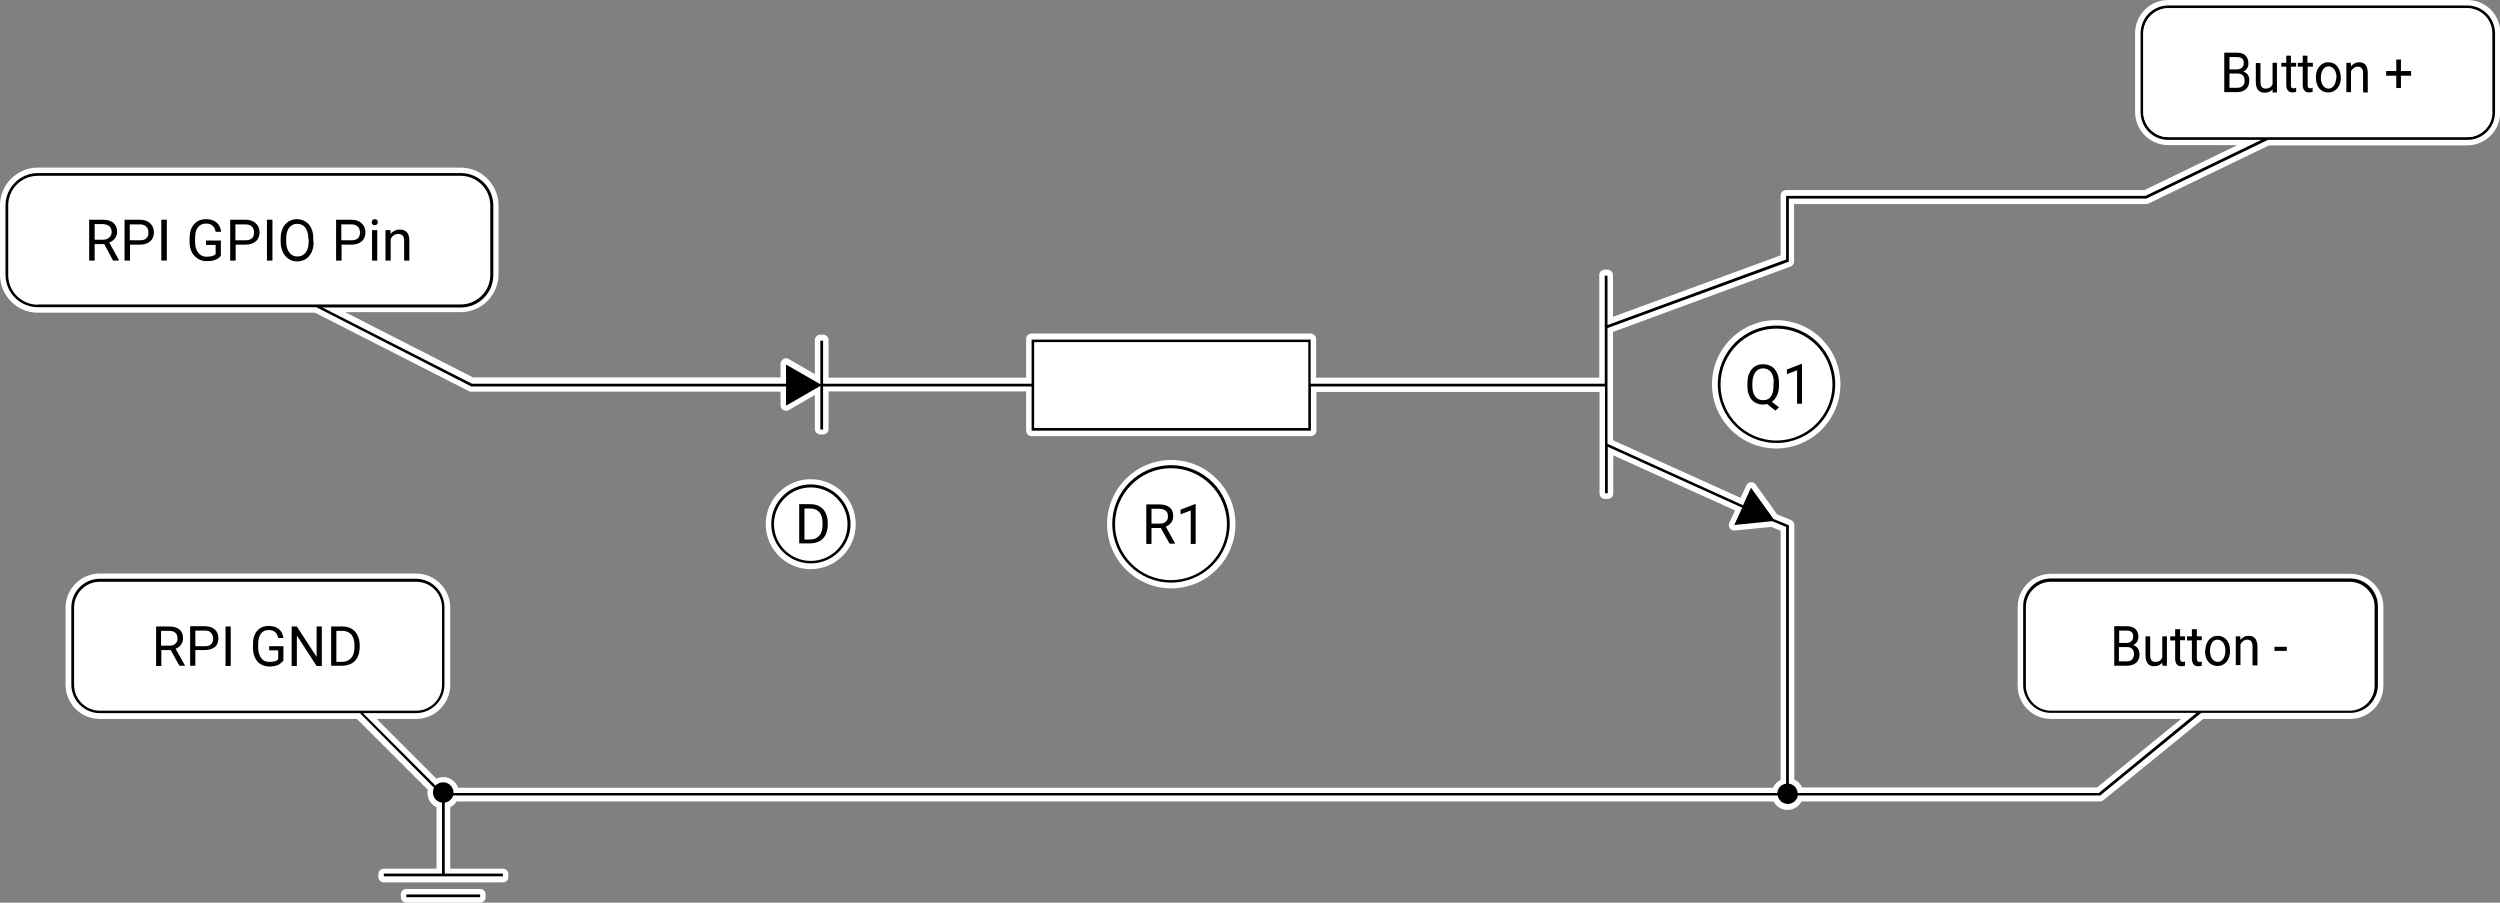 <svg width="853" height="308" viewBox="0 0 853 308" fill="none" xmlns="http://www.w3.org/2000/svg">
<rect x="0" y="0" width="853" height="308" fill="#808080" stroke="none"/>
<g clip-path="url(#clip0_657_2808)">
<path d="M606.049 153.018C618.147 153.018 627.954 143.213 627.954 131.118C627.954 119.024 618.147 109.219 606.049 109.219C593.951 109.219 584.144 119.024 584.144 131.118C584.144 143.213 593.951 153.018 606.049 153.018Z" fill="white"/>
<path d="M276.626 194.197C285.105 194.197 291.978 187.325 291.978 178.849C291.978 170.372 285.105 163.5 276.626 163.5C268.147 163.5 261.273 170.372 261.273 178.849C261.273 187.325 268.147 194.197 276.626 194.197Z" fill="white"/>
<path d="M421.538 178.847C421.538 166.774 411.709 156.947 399.633 156.947C387.557 156.947 377.728 166.774 377.728 178.847C377.728 190.92 387.557 200.747 399.633 200.747C411.709 200.747 421.538 190.92 421.538 178.847Z" fill="white"/>
<path d="M841.86 0H739.822C733.55 0 728.495 5.054 728.495 11.324V38.184C728.495 44.455 733.55 49.508 739.822 49.508H763.413L731.678 64.857H609.419C608.39 64.857 607.547 65.699 607.547 66.729V87.131L550.35 108.095V93.869C550.35 92.84 549.507 91.998 548.478 91.998H547.541C546.512 91.998 545.669 92.84 545.669 93.869V128.871H449.061V115.675C449.061 114.646 448.218 113.804 447.188 113.804H351.984C350.954 113.804 350.112 114.646 350.112 115.675V128.871H282.711V116.05C282.711 115.02 281.868 114.178 280.838 114.178H279.902C278.873 114.178 278.03 115.02 278.03 116.05V127.655L269.137 122.507C268.575 122.133 267.826 122.133 267.265 122.507C266.703 122.882 266.328 123.443 266.328 124.098V128.778H161.388L117.765 106.504H157.176C164.29 106.504 170.094 100.701 170.094 93.589V70.098C170.094 62.985 164.29 57.183 157.176 57.183H12.919C5.804 57.183 0 62.985 0 70.098V93.776C0 100.888 5.804 106.691 12.919 106.691H107.468L159.797 133.364L159.891 133.457C160.172 133.551 160.452 133.645 160.733 133.645H266.328V138.324C266.328 138.979 266.703 139.634 267.265 139.915C267.826 140.196 268.575 140.289 269.137 139.915L278.03 134.768V146.373C278.03 147.402 278.873 148.244 279.902 148.244H280.838C281.868 148.244 282.711 147.402 282.711 146.373V133.551H350.112V146.934C350.112 147.964 350.954 148.806 351.984 148.806H447.282C448.312 148.806 449.154 147.964 449.154 146.934V133.738H545.763V168.366C545.763 169.395 546.605 170.238 547.635 170.238H548.571C549.601 170.238 550.443 169.395 550.443 168.366V155.357L592.008 174.168L590.042 178.38C589.761 179.035 589.854 179.69 590.229 180.252C590.603 180.813 591.259 181.094 591.914 181L604.364 179.784L607.547 181.094V266.072C606.424 266.634 605.488 267.57 604.926 268.786H156.333C155.585 266.727 153.619 265.136 151.278 265.136C150.436 265.136 149.593 265.324 148.938 265.698L128.53 245.296H142.011C148.376 245.296 153.619 240.055 153.619 233.691V207.299C153.619 200.935 148.376 195.694 142.011 195.694H33.981C27.616 195.694 22.373 200.935 22.373 207.299V233.691C22.373 240.055 27.616 245.296 33.981 245.296H121.79L145.942 269.441C145.849 269.816 145.849 270.19 145.849 270.565C145.849 272.624 147.066 274.495 148.938 275.431V296.395H130.964C129.935 296.395 129.092 297.237 129.092 298.267V299.203C129.092 300.232 129.935 301.074 130.964 301.074H171.592C172.622 301.074 173.465 300.232 173.465 299.203V298.267C173.465 297.237 172.622 296.395 171.592 296.395H153.619V275.431C154.461 274.963 155.304 274.308 155.772 273.466H605.113C606.049 275.15 607.828 276.367 609.888 276.367C611.947 276.367 613.726 275.244 614.662 273.466H716.513C716.981 273.466 717.355 273.279 717.729 272.998L751.711 245.296H801.887C808.159 245.296 813.215 240.242 813.215 233.971V207.112C813.215 200.841 808.159 195.787 801.887 195.787H699.756C693.484 195.787 688.429 200.841 688.429 207.112V233.971C688.429 240.242 693.484 245.296 699.756 245.296H744.222L715.483 268.693H614.849C614.381 267.476 613.445 266.54 612.228 265.979V179.129C612.228 178.38 611.76 177.725 611.104 177.444L606.33 175.479L599.028 165.277C598.654 164.716 597.999 164.435 597.343 164.529C596.688 164.622 596.126 164.997 595.846 165.652L593.88 169.863L550.35 150.21V113.242L610.636 91.062L610.917 90.968C611.666 90.687 612.134 90.032 612.134 89.19V69.63H732.24C732.52 69.63 732.801 69.536 733.082 69.443L774.178 49.602H841.766C848.039 49.602 853.094 44.548 853.094 38.278V11.324C853.187 5.054 848.132 0 841.86 0Z" fill="white"/>
<path d="M163.823 303.32H138.641C137.611 303.32 136.769 304.163 136.769 305.192V306.128C136.769 307.157 137.611 308 138.641 308H163.823C164.852 308 165.695 307.157 165.695 306.128V305.192C165.695 304.163 164.852 303.32 163.823 303.32Z" fill="white"/>
<path d="M625.24 131.212C625.24 141.787 616.628 150.304 606.143 150.304C595.565 150.304 587.046 141.694 587.046 131.212C587.046 120.636 595.658 112.12 606.143 112.12C616.628 112.026 625.24 120.636 625.24 131.212Z" fill="white"/>
<path d="M606.143 111.09C595.096 111.09 586.109 120.074 586.109 131.118C586.109 142.161 595.096 151.146 606.143 151.146C617.189 151.146 626.176 142.161 626.176 131.118C626.176 120.074 617.189 111.09 606.143 111.09ZM606.143 150.303C595.564 150.303 587.046 141.693 587.046 131.211C587.046 120.636 595.658 112.119 606.143 112.119C616.721 112.119 625.24 120.729 625.24 131.211C625.24 141.693 616.627 150.303 606.143 150.303Z" fill="black"/>
<path d="M167.379 70.098V93.776C167.379 99.391 162.792 103.883 157.269 103.883H12.918C7.302 103.883 2.808 99.297 2.808 93.776V70.098C2.808 64.483 7.302 59.99 12.918 59.99H157.176C162.792 59.99 167.379 64.483 167.379 70.098Z" fill="white"/>
<path d="M35.572 83.294H32.296V88.909H30.424V74.965H35.011C36.602 74.965 37.819 75.339 38.662 75.994C39.504 76.743 39.972 77.772 39.972 79.083C39.972 79.925 39.691 80.674 39.223 81.329C38.755 81.984 38.1 82.452 37.258 82.733L40.534 88.629V88.909H38.568L35.572 83.294ZM32.296 81.797H35.105C36.041 81.797 36.789 81.516 37.258 81.048C37.819 80.58 38.1 79.925 38.1 79.176C38.1 78.334 37.819 77.679 37.351 77.211C36.789 76.743 36.134 76.556 35.105 76.462H32.296V81.797Z" fill="black"/>
<path d="M44.372 83.481V88.909H42.5V74.965H47.649C49.147 74.965 50.364 75.339 51.206 76.181C52.048 76.93 52.517 77.96 52.517 79.27C52.517 80.58 52.048 81.703 51.206 82.358C50.364 83.107 49.147 83.481 47.555 83.481H44.372ZM44.372 81.984H47.649C48.678 81.984 49.427 81.797 49.895 81.329C50.457 80.861 50.644 80.206 50.644 79.27C50.644 78.428 50.364 77.772 49.895 77.305C49.427 76.837 48.678 76.556 47.742 76.556H44.279V81.984H44.372Z" fill="black"/>
<path d="M56.916 88.909H55.044V74.965H56.916V88.909Z" fill="black"/>
<path d="M75.451 87.131C74.983 87.786 74.328 88.348 73.486 88.628C72.643 89.003 71.613 89.096 70.49 89.096C69.367 89.096 68.337 88.816 67.494 88.254C66.652 87.693 65.903 86.944 65.435 86.008C64.967 84.978 64.686 83.855 64.686 82.545V81.422C64.686 79.363 65.154 77.679 66.184 76.555C67.12 75.433 68.524 74.777 70.303 74.777C71.801 74.777 72.924 75.152 73.86 75.9C74.796 76.649 75.264 77.679 75.451 79.082H73.579C73.205 77.211 72.175 76.275 70.303 76.275C69.086 76.275 68.15 76.743 67.494 77.585C66.839 78.427 66.558 79.737 66.558 81.329V82.452C66.558 84.043 66.933 85.259 67.588 86.195C68.337 87.131 69.273 87.599 70.49 87.599C71.145 87.599 71.801 87.505 72.269 87.412C72.83 87.225 73.205 87.037 73.579 86.663V83.575H70.303V82.077H75.358V87.131H75.451Z" fill="black"/>
<path d="M80.413 83.481V88.909H78.541V74.965H83.69C85.188 74.965 86.404 75.339 87.247 76.181C88.09 76.93 88.558 77.96 88.558 79.27C88.558 80.58 88.09 81.703 87.247 82.358C86.404 83.107 85.188 83.481 83.596 83.481H80.413ZM80.413 81.984H83.69C84.719 81.984 85.468 81.797 85.936 81.329C86.498 80.861 86.685 80.206 86.685 79.27C86.685 78.428 86.404 77.772 85.936 77.305C85.468 76.837 84.719 76.556 83.783 76.556H80.32V81.984H80.413Z" fill="black"/>
<path d="M92.957 88.909H91.085V74.965H92.957V88.909Z" fill="black"/>
<path d="M106.999 82.452C106.999 83.855 106.812 84.978 106.344 86.008C105.876 87.037 105.221 87.786 104.378 88.348C103.535 88.909 102.506 89.19 101.382 89.19C100.259 89.19 99.323 88.909 98.48 88.348C97.638 87.786 96.983 87.037 96.514 86.008C96.046 84.978 95.766 83.855 95.766 82.545V81.516C95.766 80.206 95.953 78.989 96.421 77.959C96.889 76.93 97.544 76.181 98.387 75.62C99.229 75.058 100.259 74.777 101.289 74.777C102.412 74.777 103.348 75.058 104.284 75.62C105.127 76.181 105.782 76.93 106.25 77.959C106.718 78.989 106.906 80.206 106.906 81.516V82.452H106.999ZM105.221 81.516C105.221 79.831 104.846 78.615 104.191 77.679C103.535 76.836 102.599 76.368 101.382 76.368C100.259 76.368 99.323 76.836 98.668 77.679C98.012 78.521 97.638 79.831 97.638 81.329V82.358C97.638 83.949 98.012 85.259 98.668 86.102C99.323 87.037 100.259 87.505 101.476 87.505C102.693 87.505 103.629 87.037 104.284 86.195C104.94 85.353 105.314 84.043 105.314 82.452V81.516H105.221Z" fill="black"/>
<path d="M116.548 83.481V88.909H114.675V74.965H119.824C121.322 74.965 122.539 75.339 123.381 76.181C124.224 76.93 124.692 77.96 124.692 79.27C124.692 80.58 124.224 81.703 123.381 82.358C122.539 83.107 121.322 83.481 119.73 83.481H116.548ZM116.548 81.984H119.824C120.854 81.984 121.603 81.797 122.071 81.329C122.632 80.861 122.82 80.206 122.82 79.27C122.82 78.428 122.539 77.772 122.071 77.305C121.603 76.837 120.854 76.556 119.918 76.556H116.454V81.984H116.548Z" fill="black"/>
<path d="M126.845 75.807C126.845 75.526 126.939 75.245 127.126 75.058C127.313 74.871 127.594 74.777 127.875 74.777C128.156 74.777 128.437 74.871 128.624 75.058C128.811 75.245 128.905 75.526 128.905 75.807C128.905 76.088 128.811 76.368 128.624 76.555C128.437 76.743 128.156 76.836 127.875 76.836C127.594 76.836 127.313 76.743 127.126 76.555C126.845 76.368 126.845 76.088 126.845 75.807ZM128.717 88.909H126.939V78.521H128.717V88.909Z" fill="black"/>
<path d="M133.211 78.521L133.305 79.831C134.053 78.802 135.177 78.334 136.394 78.334C138.547 78.334 139.67 79.551 139.67 82.078V88.909H137.892V82.078C137.892 81.329 137.704 80.767 137.423 80.393C137.049 80.019 136.581 79.831 135.832 79.831C135.27 79.831 134.709 80.019 134.334 80.299C133.866 80.58 133.585 81.048 133.305 81.516V88.909H131.526V78.521H133.211Z" fill="black"/>
<path d="M289.264 178.848C289.264 185.773 283.647 191.388 276.719 191.388C269.792 191.388 264.175 185.773 264.175 178.848C264.175 171.922 269.792 166.307 276.719 166.307C283.647 166.307 289.264 171.828 289.264 178.848Z" fill="white"/>
<path d="M276.626 165.277C269.137 165.277 263.146 171.361 263.146 178.754C263.146 186.148 269.23 192.231 276.626 192.231C284.021 192.231 290.2 186.241 290.2 178.848C290.2 171.454 284.115 165.277 276.626 165.277ZM276.626 191.389C269.698 191.389 264.082 185.773 264.082 178.848C264.082 171.922 269.698 166.307 276.626 166.307C283.553 166.307 289.17 171.922 289.17 178.848C289.263 185.773 283.553 191.389 276.626 191.389Z" fill="black"/>
<path d="M272.694 185.492V172.016H276.532C277.655 172.016 278.779 172.296 279.621 172.764C280.557 173.326 281.213 173.981 281.681 175.01C282.149 175.946 282.43 177.069 282.43 178.286V179.128C282.43 180.439 282.149 181.468 281.681 182.498C281.213 183.433 280.464 184.182 279.621 184.65C278.685 185.118 277.655 185.399 276.438 185.399H272.694V185.492ZM274.473 173.513V184.089H276.345C277.749 184.089 278.779 183.621 279.528 182.778C280.277 181.936 280.651 180.719 280.651 179.128V178.38C280.651 176.882 280.277 175.666 279.621 174.823C278.872 173.981 277.843 173.513 276.532 173.513H274.473Z" fill="black"/>
<path d="M418.729 178.846C418.729 189.421 410.117 197.938 399.632 197.938C389.148 197.938 380.535 189.328 380.535 178.846C380.535 168.364 389.148 159.754 399.632 159.754C410.117 159.754 418.729 168.27 418.729 178.846Z" fill="white"/>
<path d="M399.539 158.725C388.493 158.725 379.506 167.709 379.506 178.753C379.506 189.796 388.493 198.781 399.539 198.781C410.585 198.781 419.572 189.796 419.572 178.753C419.666 167.709 410.679 158.725 399.539 158.725ZM399.539 197.938C388.961 197.938 380.442 189.328 380.442 178.846C380.442 168.364 389.054 159.754 399.539 159.754C410.024 159.754 418.636 168.364 418.636 178.846C418.636 189.328 410.117 197.938 399.539 197.938Z" fill="black"/>
<path d="M396.076 180.156H392.893V185.584H391.114V172.107H395.608C397.105 172.107 398.322 172.482 399.071 173.137C399.914 173.792 400.288 174.821 400.288 176.132C400.288 176.974 400.101 177.723 399.633 178.284C399.165 178.939 398.51 179.407 397.761 179.688L400.944 185.397V185.491H399.071L396.076 180.156ZM392.987 178.659H395.701C396.544 178.659 397.293 178.471 397.761 178.004C398.322 177.536 398.51 176.974 398.51 176.132C398.51 175.289 398.229 174.634 397.761 174.26C397.293 173.886 396.544 173.605 395.608 173.605H392.893V178.659H392.987Z" fill="black"/>
<path d="M407.964 185.584H406.279V174.166L402.815 175.476V173.885L407.683 172.014H407.964V185.584Z" fill="black"/>
<path d="M606.985 131.491C606.985 132.802 606.798 133.925 606.33 134.861C605.955 135.797 605.3 136.545 604.551 137.107L606.985 138.979L605.768 140.102L602.96 137.855C602.492 137.949 602.024 138.043 601.556 138.043C600.526 138.043 599.59 137.762 598.747 137.294C597.905 136.732 597.249 136.077 596.875 135.048C596.407 134.112 596.22 132.989 596.22 131.679V130.743C596.22 129.433 596.407 128.309 596.875 127.28C597.343 126.251 597.998 125.502 598.747 125.034C599.59 124.472 600.526 124.285 601.556 124.285C602.679 124.285 603.615 124.566 604.458 125.034C605.3 125.595 605.955 126.344 606.33 127.28C606.798 128.216 606.985 129.433 606.985 130.743V131.491ZM605.207 130.649C605.207 129.058 604.926 127.842 604.27 126.999C603.615 126.157 602.773 125.689 601.556 125.689C600.432 125.689 599.59 126.157 598.934 126.999C598.279 127.842 597.998 129.058 597.905 130.556V131.585C597.905 133.082 598.186 134.299 598.841 135.235C599.496 136.077 600.339 136.545 601.556 136.545C602.773 136.545 603.615 136.171 604.177 135.329C604.832 134.486 605.113 133.27 605.113 131.772V130.649H605.207Z" fill="black"/>
<path d="M614.849 137.762H613.164V126.344L609.7 127.654V126.063L614.568 124.191H614.849V137.762Z" fill="black"/>
<path d="M810.313 207.017V233.876C810.313 238.649 806.475 242.487 801.794 242.487H699.756C695.075 242.487 691.237 238.649 691.237 233.876V207.017C691.237 202.337 695.075 198.5 699.756 198.5H801.7C806.475 198.5 810.313 202.337 810.313 207.017Z" fill="white"/>
<path d="M721.381 227.139V213.662H725.5C726.81 213.662 727.84 213.943 728.589 214.598C729.244 215.16 729.619 216.095 729.619 217.312C729.619 217.967 729.432 218.529 729.151 218.997C728.776 219.465 728.402 219.839 727.84 220.12C728.495 220.307 729.057 220.681 729.432 221.243C729.806 221.804 729.993 222.459 729.993 223.302C729.993 224.518 729.619 225.454 728.87 226.109C728.121 226.765 727.091 227.139 725.781 227.139H721.381ZM722.972 219.371H725.5C726.249 219.371 726.81 219.184 727.185 218.809C727.653 218.435 727.84 217.874 727.84 217.218C727.84 216.47 727.653 215.908 727.279 215.627C726.904 215.253 726.249 215.16 725.5 215.16H723.066V219.371H722.972ZM722.972 220.775V225.641H725.687C726.436 225.641 727.091 225.454 727.466 224.986C727.84 224.518 728.121 223.957 728.121 223.208C728.121 221.617 727.279 220.775 725.687 220.775H722.972Z" fill="black"/>
<path d="M737.763 226.11C737.108 226.858 736.265 227.326 735.048 227.326C734.019 227.326 733.27 227.045 732.802 226.39C732.334 225.735 732.053 224.893 732.053 223.676V217.125H733.644V223.583C733.644 225.08 734.206 225.829 735.329 225.829C736.546 225.829 737.389 225.361 737.763 224.331V217.125H739.355V227.139H737.857L737.763 226.11Z" fill="black"/>
<path d="M743.848 214.691V217.125H745.533V218.435H743.848V224.612C743.848 224.986 743.941 225.267 744.035 225.548C744.222 225.735 744.409 225.828 744.784 225.828C744.971 225.828 745.252 225.828 745.533 225.735V227.139C745.158 227.232 744.69 227.326 744.316 227.326C743.567 227.326 743.099 227.139 742.724 226.671C742.35 226.203 742.163 225.548 742.163 224.705V218.529H740.478V217.125H742.163V214.691H743.848Z" fill="black"/>
<path d="M749.559 214.691V217.125H751.244V218.435H749.559V224.612C749.559 224.986 749.652 225.267 749.746 225.548C749.933 225.735 750.12 225.828 750.495 225.828C750.682 225.828 750.963 225.828 751.244 225.735V227.139C750.869 227.232 750.401 227.326 750.027 227.326C749.278 227.326 748.81 227.139 748.435 226.671C748.061 226.203 747.874 225.548 747.874 224.705V218.529H746.188V217.125H747.874V214.691H749.559Z" fill="black"/>
<path d="M752.461 221.991C752.461 221.055 752.648 220.12 753.022 219.371C753.397 218.622 753.865 217.967 754.52 217.593C755.176 217.125 755.924 216.938 756.673 216.938C757.89 216.938 758.92 217.405 759.763 218.341C760.511 219.277 760.886 220.494 760.886 222.085V222.178C760.886 223.114 760.699 224.05 760.324 224.799C759.95 225.548 759.482 226.203 758.826 226.577C758.171 227.045 757.422 227.232 756.58 227.232C755.363 227.232 754.333 226.764 753.491 225.828C752.742 224.893 752.367 223.676 752.367 222.085V221.991H752.461ZM754.052 222.178C754.052 223.302 754.333 224.144 754.801 224.799C755.269 225.454 755.924 225.828 756.673 225.828C757.516 225.828 758.078 225.454 758.546 224.799C759.014 224.144 759.295 223.208 759.295 221.898C759.295 220.775 759.014 219.932 758.546 219.277C758.078 218.622 757.422 218.248 756.58 218.248C755.831 218.248 755.176 218.622 754.708 219.277C754.333 220.026 754.052 220.962 754.052 222.178Z" fill="black"/>
<path d="M764.349 217.125L764.443 218.341C765.192 217.405 766.034 216.938 767.251 216.938C769.217 216.938 770.153 218.154 770.247 220.494V227.045H768.562V220.4C768.562 219.652 768.375 219.184 768.094 218.809C767.813 218.435 767.345 218.248 766.69 218.248C766.222 218.248 765.754 218.435 765.379 218.716C765.005 218.996 764.724 219.371 764.443 219.839V226.951H762.852V217.125H764.349Z" fill="black"/>
<path d="M780.17 222.085H776.051V220.682H780.263V222.085H780.17Z" fill="black"/>
<path d="M150.81 207.297V233.689C150.81 238.556 146.878 242.487 142.011 242.487H34.075C29.207 242.487 25.275 238.556 25.275 233.689V207.297C25.275 202.431 29.207 198.5 34.075 198.5H142.011C146.878 198.5 150.81 202.431 150.81 207.297Z" fill="white"/>
<path d="M58.227 221.804H55.044V227.233H53.266V213.756H57.759C59.257 213.756 60.474 214.13 61.223 214.785C62.065 215.44 62.44 216.47 62.44 217.78C62.44 218.622 62.252 219.371 61.784 219.933C61.316 220.588 60.661 221.056 59.912 221.337L63.095 227.045V227.139H61.223L58.227 221.804ZM55.044 220.307H57.759C58.602 220.307 59.35 220.12 59.819 219.652C60.38 219.184 60.567 218.622 60.567 217.78C60.567 216.938 60.287 216.283 59.819 215.908C59.35 215.44 58.602 215.253 57.665 215.253H54.951V220.307H55.044Z" fill="black"/>
<path d="M66.652 221.898V227.139H64.874V213.662H69.835C71.333 213.662 72.456 214.036 73.299 214.785C74.141 215.534 74.516 216.563 74.516 217.78C74.516 219.09 74.141 220.12 73.299 220.775C72.456 221.43 71.333 221.804 69.835 221.804H66.652V221.898ZM66.652 220.494H69.835C70.771 220.494 71.52 220.307 71.988 219.839C72.456 219.371 72.737 218.716 72.737 217.874C72.737 217.031 72.456 216.47 71.988 215.908C71.52 215.347 70.771 215.16 69.929 215.16H66.652V220.494Z" fill="black"/>
<path d="M78.728 227.233H76.95V213.756H78.728V227.233Z" fill="black"/>
<path d="M96.608 225.454C96.14 226.109 95.485 226.577 94.736 226.952C93.894 227.232 92.957 227.419 91.928 227.419C90.805 227.419 89.868 227.139 89.026 226.671C88.183 226.203 87.528 225.454 87.06 224.518C86.592 223.582 86.311 222.459 86.311 221.243V219.932C86.311 217.873 86.779 216.376 87.715 215.253C88.651 214.13 89.962 213.568 91.741 213.568C93.145 213.568 94.268 213.943 95.111 214.598C95.953 215.253 96.515 216.376 96.702 217.686H94.923C94.549 215.908 93.519 214.972 91.741 214.972C90.524 214.972 89.681 215.347 89.026 216.189C88.371 217.031 88.09 218.248 88.09 219.839V220.962C88.09 222.459 88.464 223.676 89.119 224.518C89.775 225.454 90.711 225.828 91.928 225.828C92.583 225.828 93.145 225.735 93.706 225.641C94.268 225.548 94.643 225.267 94.923 224.893V221.898H91.834V220.494H96.702V225.454H96.608Z" fill="black"/>
<path d="M109.808 227.233H108.029L101.289 216.844V227.233H99.51V213.756H101.289L108.029 224.144V213.756H109.808V227.233Z" fill="black"/>
<path d="M112.991 227.233V213.756H116.829C117.952 213.756 119.076 214.037 119.918 214.505C120.761 214.973 121.509 215.721 121.978 216.751C122.446 217.687 122.726 218.81 122.726 220.026V220.869C122.726 222.179 122.446 223.208 121.978 224.238C121.509 225.267 120.761 225.922 119.918 226.39C118.982 226.858 117.952 227.139 116.735 227.139H112.991V227.233ZM114.769 215.253V225.829H116.642C118.046 225.829 119.076 225.361 119.824 224.519C120.573 223.676 120.948 222.46 120.948 220.869V220.12C120.948 218.622 120.573 217.406 119.918 216.564C119.169 215.721 118.139 215.253 116.829 215.253H114.769Z" fill="black"/>
<path d="M841.86 1.871H739.822C734.58 1.871 730.367 6.083 730.367 11.417V38.277C730.367 43.518 734.58 47.73 739.822 47.73H771.557L732.052 66.822H609.419V88.534L548.477 110.902V94.056H547.541V130.93H447.188V115.862H351.984V130.93H280.838V116.236H279.902V131.117L268.201 124.379V130.93H161.014L109.995 104.912H157.269C163.354 104.912 168.316 99.952 168.316 93.869V70.097C168.316 64.014 163.354 59.054 157.269 59.054H12.918C6.834 59.054 1.872 64.014 1.872 70.097V93.775C1.872 99.858 6.834 104.819 12.918 104.819H107.935L160.639 131.772L160.733 131.866H268.201V138.417L279.902 131.678V146.559H280.838V131.866H351.984V146.933H447.282V131.866H547.635V168.272H548.571V152.455L594.441 173.232L591.726 179.128L604.645 177.818L609.419 179.783V267.382C607.828 267.569 606.517 268.879 606.424 270.564H154.742V270.47C154.742 268.505 153.15 266.914 151.185 266.914C150.155 266.914 149.219 267.382 148.563 268.037L123.85 243.33H141.917C147.253 243.33 151.653 238.931 151.653 233.596V207.204C151.653 201.87 147.253 197.471 141.917 197.471H34.075C28.739 197.471 24.339 201.87 24.339 207.204V233.596C24.339 238.931 28.739 243.33 34.075 243.33H122.82L148.095 268.786C147.814 269.254 147.721 269.815 147.721 270.377C147.721 272.155 149.031 273.652 150.81 273.839V298.079H130.964V299.015H171.592V298.079H151.746V273.839C153.15 273.652 154.18 272.716 154.648 271.406H606.517C606.798 272.997 608.296 274.307 609.981 274.307C611.666 274.307 613.164 273.091 613.445 271.406H716.606L751.055 243.236H801.887C807.13 243.236 811.342 238.931 811.342 233.69V206.83C811.342 201.589 807.13 197.378 801.887 197.378H699.756C694.513 197.378 690.301 201.683 690.301 206.83V233.69C690.301 238.931 694.607 243.236 699.756 243.236H749.464L716.138 270.564H613.351C613.257 268.879 611.947 267.569 610.355 267.382V179.221L605.113 177.069L597.437 166.4L594.722 172.389L548.477 151.426V111.931L610.075 89.376L610.355 89.283V67.757H732.333L773.803 47.73H841.86C847.102 47.73 851.315 43.518 851.315 38.277V11.417C851.315 6.176 847.102 1.871 841.86 1.871ZM12.918 103.976C7.302 103.976 2.808 99.39 2.808 93.869V70.097C2.808 64.482 7.302 59.99 12.918 59.99H157.176C162.792 59.99 167.286 64.575 167.286 70.097V93.775C167.286 99.39 162.699 103.883 157.176 103.883H12.918V103.976ZM446.252 145.997H352.92V116.798H446.346V145.997H446.252ZM34.075 242.487C29.207 242.487 25.275 238.557 25.275 233.69V207.298C25.275 202.431 29.207 198.501 34.075 198.501H142.01C146.878 198.501 150.81 202.431 150.81 207.298V233.69C150.81 238.557 146.878 242.487 142.01 242.487H34.075ZM699.756 242.487C695.075 242.487 691.237 238.65 691.237 233.877V207.017C691.237 202.338 695.075 198.501 699.756 198.501H801.7C806.381 198.501 810.219 202.338 810.219 207.017V233.877C810.219 238.65 806.381 242.487 801.7 242.487H699.756ZM850.379 38.277C850.379 43.05 846.541 46.794 841.86 46.794H739.822C735.141 46.794 731.303 42.956 731.303 38.277V11.417C731.303 6.644 735.141 2.807 739.822 2.807H841.766C846.447 2.807 850.285 6.644 850.285 11.417V38.277H850.379Z" fill="black"/>
<path d="M850.378 11.417V38.277C850.378 43.05 846.54 46.793 841.859 46.793H739.821C735.141 46.793 731.303 42.956 731.303 38.277V11.417C731.303 6.644 735.141 2.807 739.821 2.807H841.766C846.54 2.807 850.378 6.644 850.378 11.417Z" fill="white"/>
<path d="M766.97 25.549C766.595 24.988 766.033 24.613 765.378 24.426C765.94 24.146 766.408 23.771 766.689 23.303C767.063 22.835 767.157 22.274 767.157 21.619C767.157 20.402 766.782 19.56 766.127 18.905C765.472 18.25 764.442 17.969 763.038 17.969H758.919V31.445H763.225C764.536 31.445 765.565 31.071 766.314 30.416C767.063 29.761 767.438 28.731 767.438 27.608C767.531 26.766 767.344 26.111 766.97 25.549ZM760.698 19.466H763.132C763.974 19.466 764.536 19.653 765.004 19.934C765.378 20.308 765.565 20.776 765.565 21.525C765.565 22.18 765.378 22.742 764.91 23.116C764.442 23.491 763.88 23.678 763.132 23.678H760.698V19.466ZM765.191 29.293C764.723 29.761 764.161 29.948 763.412 29.948H760.698V25.081H763.412C765.004 25.081 765.846 25.924 765.846 27.515C765.94 28.357 765.659 28.919 765.191 29.293Z" fill="black"/>
<path d="M775.395 21.432V28.732C775.02 29.667 774.178 30.229 772.961 30.229C771.838 30.229 771.276 29.48 771.276 27.983V21.525H769.685V27.983C769.685 29.2 769.965 30.135 770.433 30.697C770.995 31.352 771.744 31.633 772.68 31.633C773.897 31.633 774.74 31.258 775.395 30.51V31.539H776.893V21.432H775.395Z" fill="black"/>
<path d="M782.603 30.135C782.229 30.135 781.948 30.041 781.854 29.854C781.667 29.667 781.667 29.386 781.667 28.918V22.742H783.446V21.431H781.667V18.998H780.076V21.431H778.391V22.742H780.076V28.918C780.076 29.761 780.263 30.416 780.637 30.884C781.012 31.352 781.573 31.539 782.229 31.539C782.603 31.539 783.071 31.445 783.446 31.352V29.948C782.978 30.135 782.79 30.135 782.603 30.135Z" fill="black"/>
<path d="M788.313 30.135C787.939 30.135 787.658 30.041 787.564 29.854C787.377 29.667 787.377 29.386 787.377 28.918V22.742H789.156V21.431H787.283V18.998H785.692V21.431H784.007V22.742H785.692V28.918C785.692 29.761 785.879 30.416 786.254 30.884C786.628 31.352 787.19 31.539 787.845 31.539C788.219 31.539 788.688 31.445 789.062 31.352V29.948C788.688 30.135 788.5 30.135 788.313 30.135Z" fill="black"/>
<path d="M797.487 22.648C796.738 21.712 795.709 21.244 794.398 21.244C793.556 21.244 792.9 21.431 792.245 21.899C791.59 22.367 791.122 22.929 790.747 23.677C790.373 24.426 790.186 25.362 790.186 26.298V26.392C790.186 27.983 790.56 29.199 791.309 30.135C792.058 31.071 793.088 31.539 794.398 31.539C795.241 31.539 795.99 31.352 796.645 30.884C797.3 30.416 797.768 29.854 798.143 29.106C798.517 28.357 798.704 27.421 798.704 26.485V26.392C798.611 24.894 798.236 23.584 797.487 22.648ZM796.364 29.199C795.896 29.854 795.241 30.229 794.492 30.229C793.649 30.229 793.088 29.854 792.62 29.199C792.151 28.544 791.871 27.608 791.871 26.579C791.871 25.362 792.151 24.333 792.62 23.677C793.088 23.022 793.743 22.648 794.492 22.648C795.334 22.648 795.896 23.022 796.458 23.677C796.926 24.333 797.207 25.268 797.207 26.298C797.019 27.608 796.832 28.544 796.364 29.199Z" fill="black"/>
<path d="M804.976 21.244C803.853 21.244 802.917 21.712 802.168 22.648L802.074 21.431H800.576V31.445H802.168V24.333C802.355 23.865 802.729 23.49 803.104 23.209C803.478 22.929 803.946 22.742 804.414 22.742C805.07 22.742 805.538 22.929 805.818 23.303C806.099 23.677 806.287 24.145 806.287 24.894V31.539H807.878V24.894C807.878 22.461 806.848 21.244 804.976 21.244Z" fill="black"/>
<path d="M819.205 24.239V20.309H817.614V24.239H814.15V25.83H817.614V30.042H819.205V25.83H822.669V24.239H819.205Z" fill="black"/>
<path d="M163.822 305.191H138.641V306.127H163.822V305.191Z" fill="black"/>
<path d="M446.346 116.799H352.92V145.998H446.346V116.799Z" fill="white"/>
</g>
<defs>
<clipPath id="clip0_657_2808">
<rect width="853" height="308" fill="white"/>
</clipPath>
</defs>
</svg>
